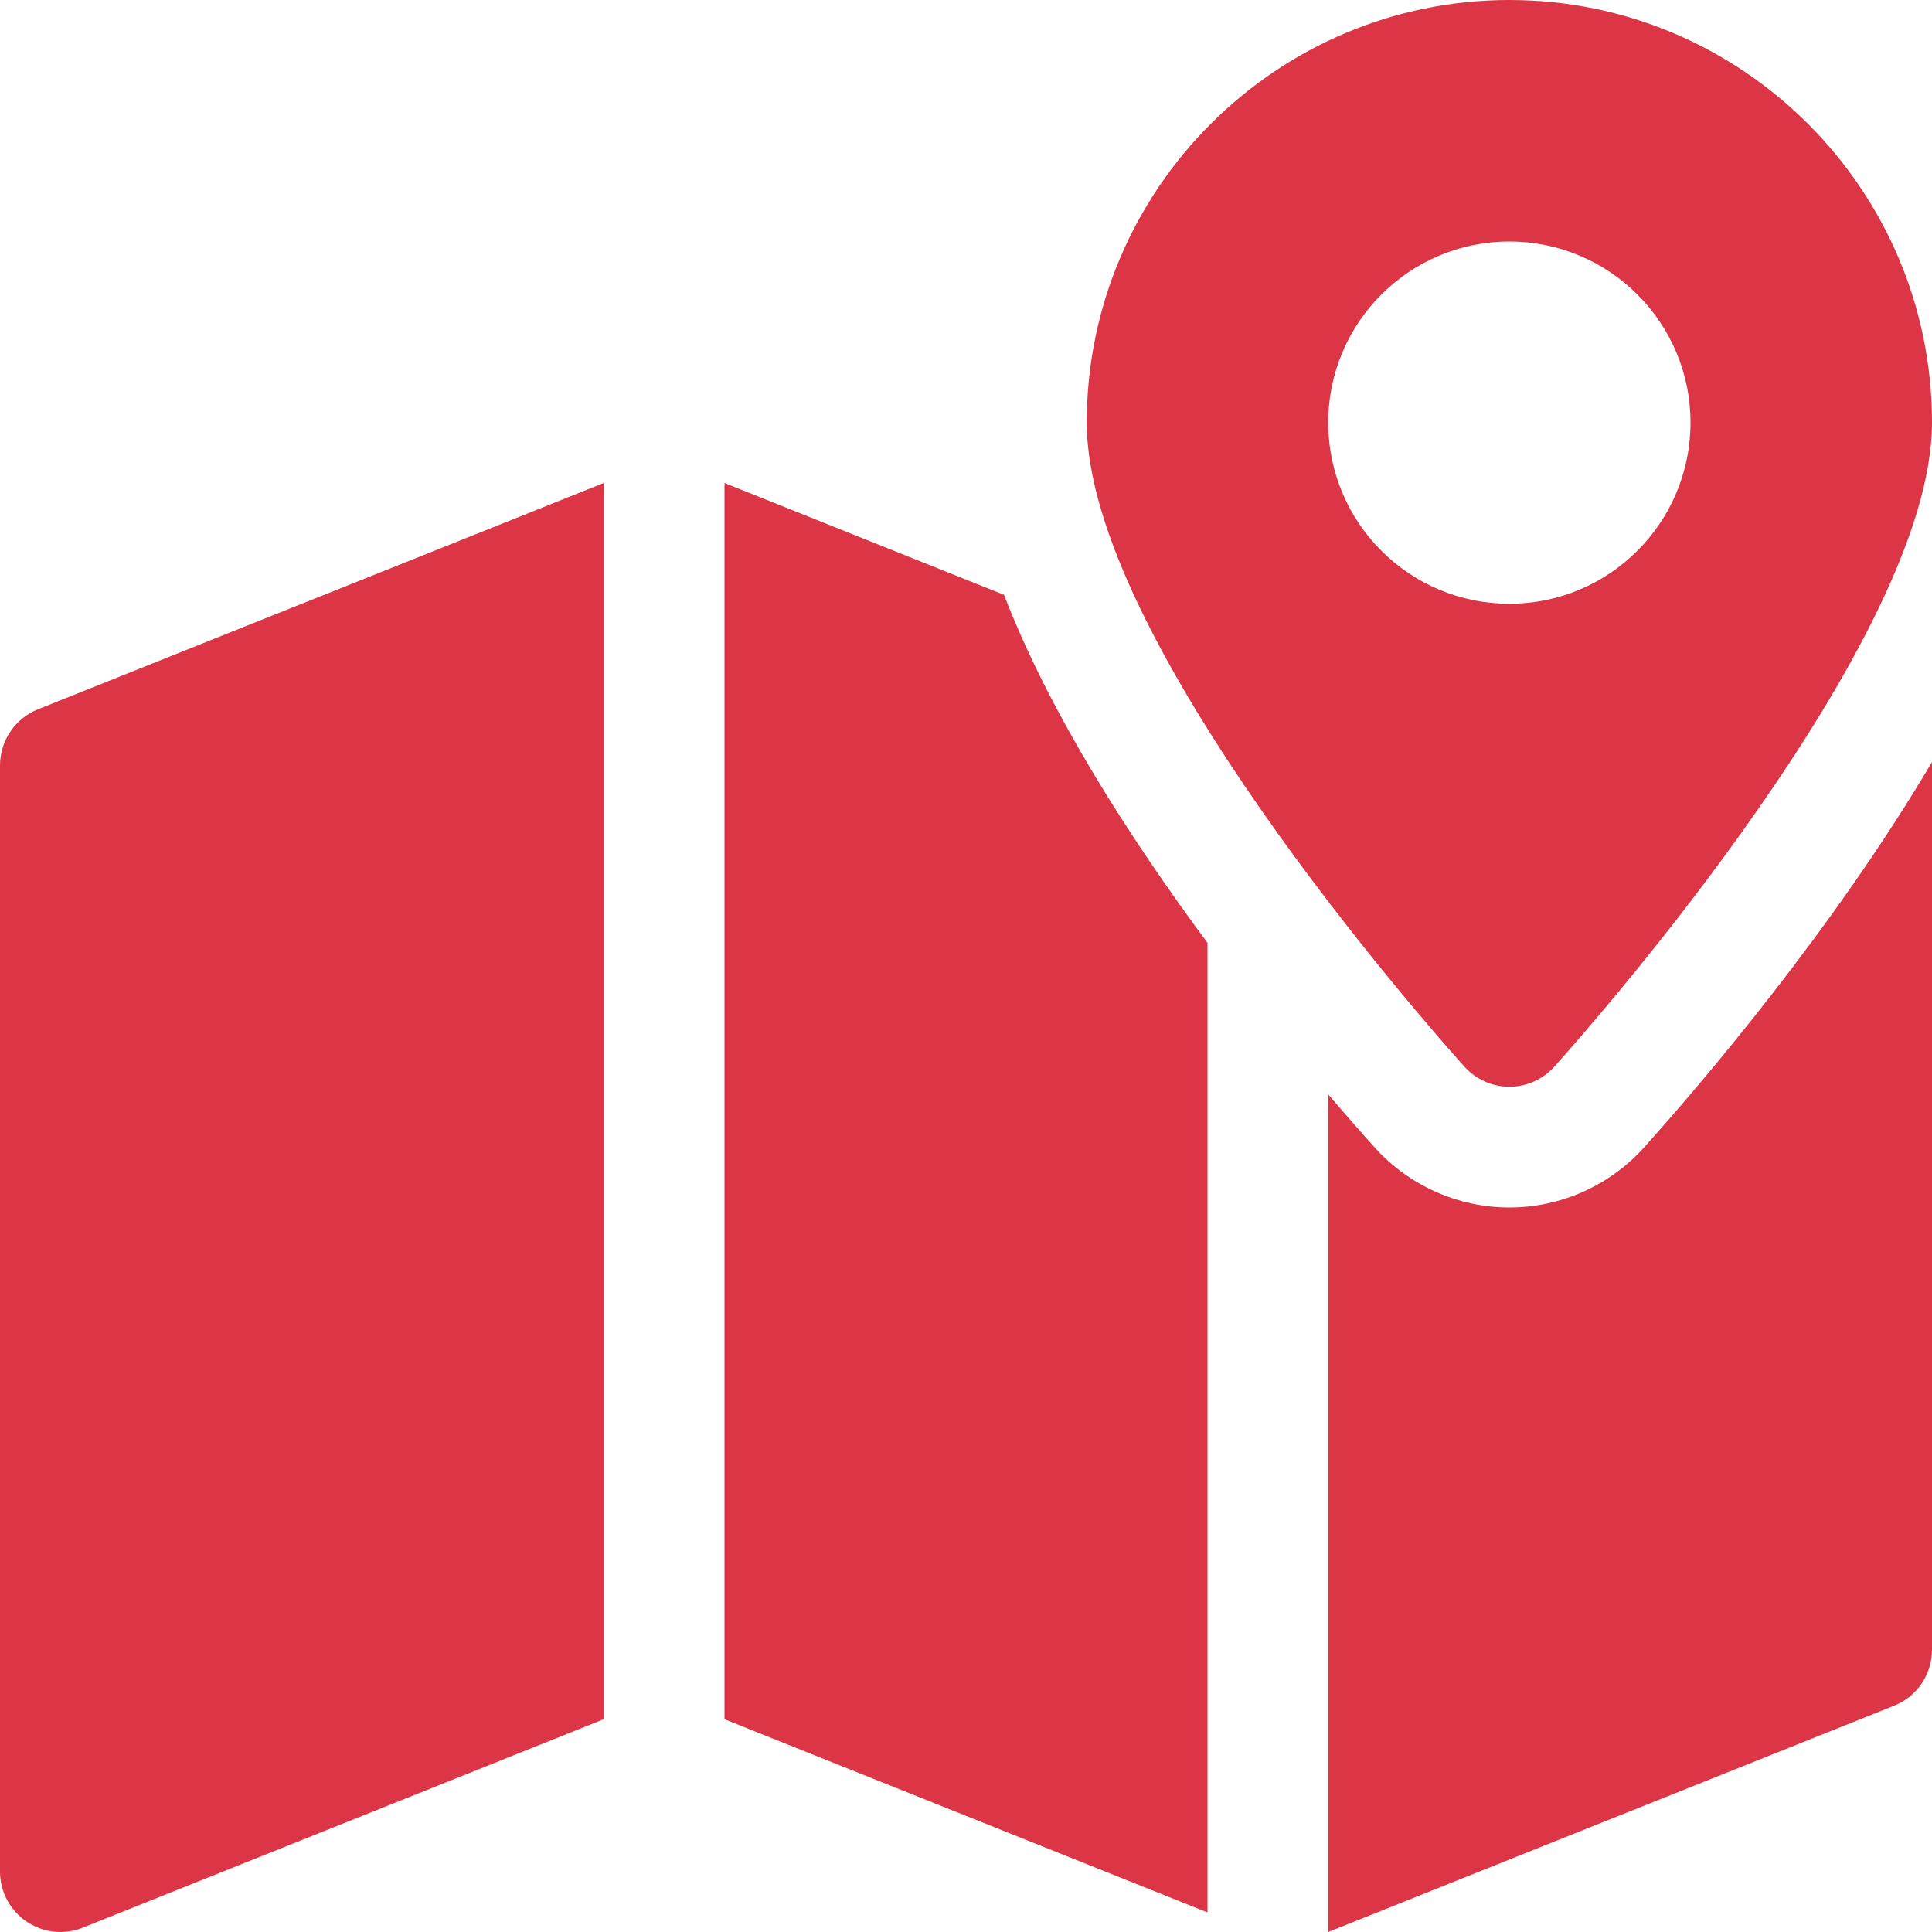 <svg enable-background="new 0 0 512 512" height="512" viewBox="0 0 512 512" width="512" xmlns="http://www.w3.org/2000/svg"><g fill="#dc3545"><path d="m400 0c-61.76 0-112 50.24-112 112 0 57.472 89.856 159.264 100.096 170.688 3.04 3.36 7.36 5.312 11.904 5.312s8.864-1.952 11.904-5.312c10.24-11.424 100.096-113.216 100.096-170.688 0-61.76-50.24-112-112-112zm0 160c-26.496 0-48-21.504-48-48s21.504-48 48-48 48 21.504 48 48-21.504 48-48 48z" xmlns="http://www.w3.org/2000/svg"/><path d="m10.048 187.968c-6.048 2.432-10.048 8.32-10.048 14.88v293.152c0 5.312 2.656 10.272 7.04 13.248 2.688 1.792 5.792 2.752 8.96 2.752 2.016 0 4.032-.384 5.952-1.152l138.048-55.232v-327.616z" xmlns="http://www.w3.org/2000/svg"/><path d="m435.712 304.064c-9.088 10.112-22.112 15.936-35.712 15.936s-26.624-5.824-35.712-15.936c-3.264-3.616-7.456-8.384-12.288-14.048v221.984l149.952-59.968c6.08-2.4 10.048-8.32 10.048-14.848v-235.232c-26.208 44.384-61.248 85.344-76.288 102.112z" xmlns="http://www.w3.org/2000/svg"/><path d="m266.08 157.632-74.08-29.632v327.616l128 51.2v-256.96c-20.448-27.552-41.792-60.736-53.92-92.224z" xmlns="http://www.w3.org/2000/svg"/></g></svg>